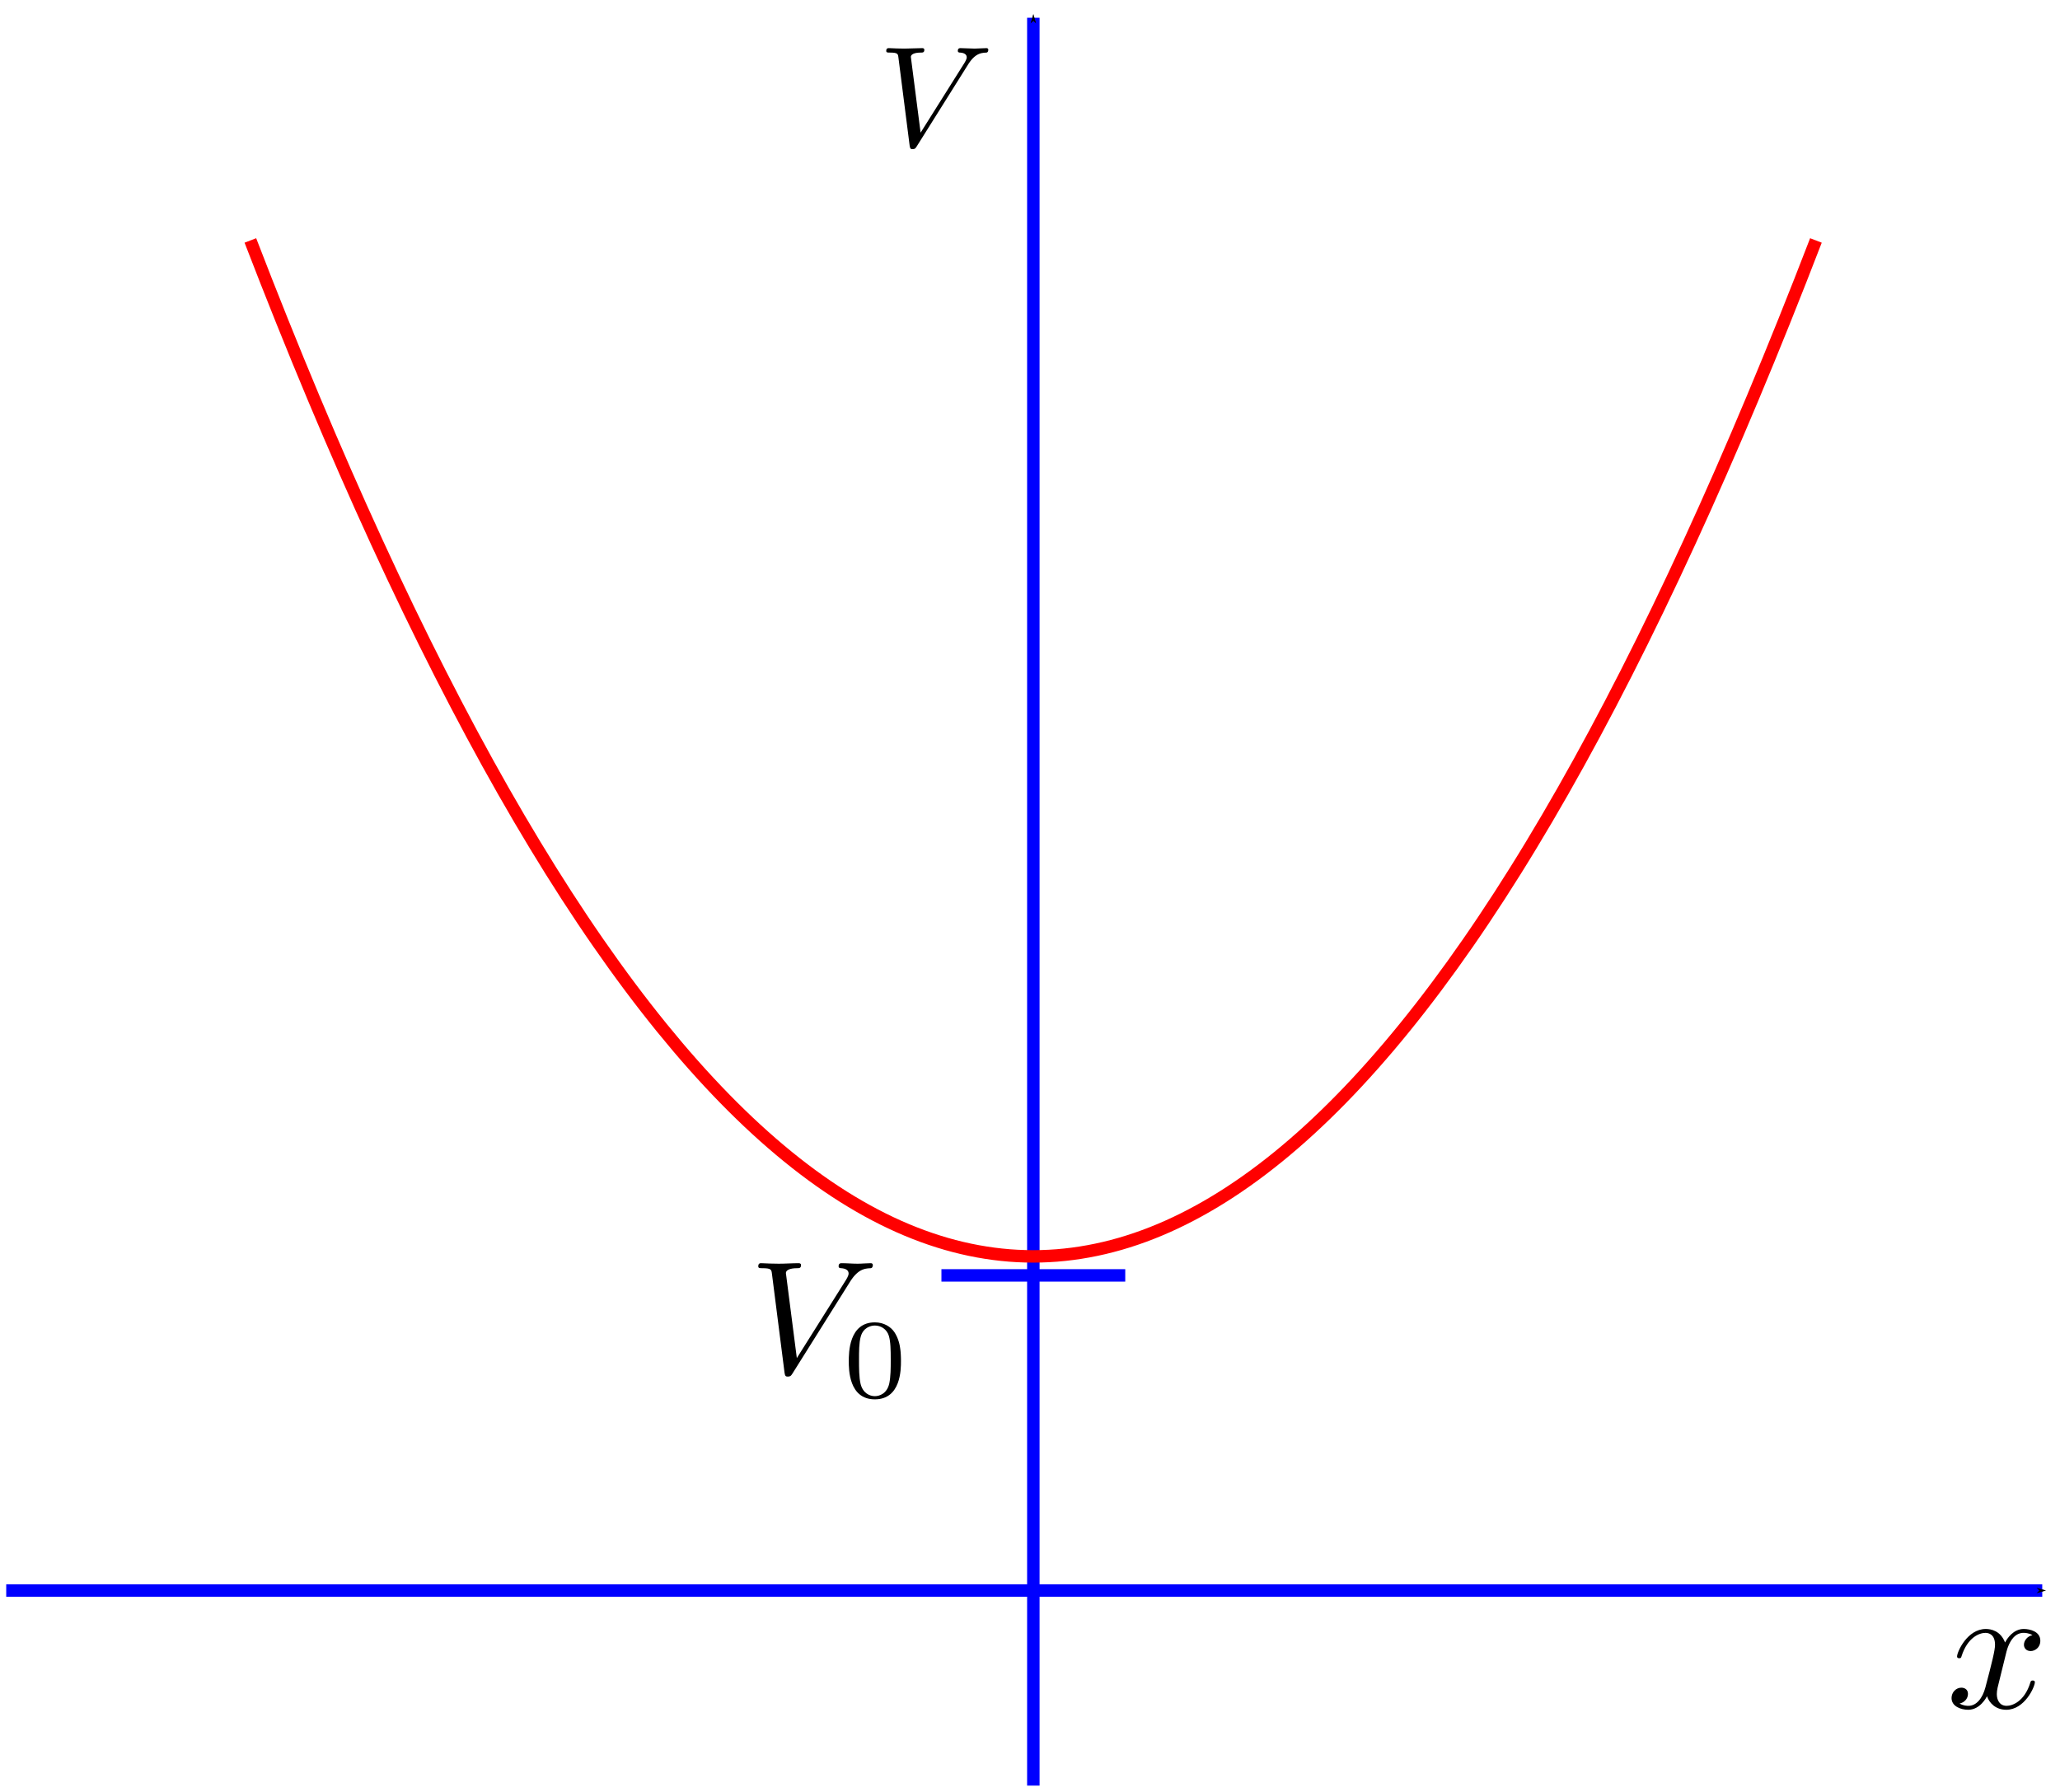 <?xml version="1.0" encoding="UTF-8" standalone="no"?>
<!-- Created with Inkscape (http://www.inkscape.org/) -->

<svg
   xmlns:dc="http://purl.org/dc/elements/1.1/"
   xmlns:cc="http://creativecommons.org/ns#"
   xmlns:rdf="http://www.w3.org/1999/02/22-rdf-syntax-ns#"
   xmlns:svg="http://www.w3.org/2000/svg"
   xmlns="http://www.w3.org/2000/svg"
   xmlns:sodipodi="http://sodipodi.sourceforge.net/DTD/sodipodi-0.dtd"
   xmlns:inkscape="http://www.inkscape.org/namespaces/inkscape"
   id="svg2"
   version="1.1"
   inkscape:version="0.48.2 r9819"
   width="165.44"
   height="143.918"
   xml:space="preserve"
   sodipodi:docname="equilibrium potentail.svg"><sodipodi:namedview
     pagecolor="#ffffff"
     bordercolor="#666666"
     borderopacity="1"
     objecttolerance="10"
     gridtolerance="10"
     guidetolerance="10"
     inkscape:pageopacity="0"
     inkscape:pageshadow="2"
     inkscape:window-width="1366"
     inkscape:window-height="743"
     id="namedview4"
     showgrid="false"
     inkscape:zoom="2.6488275"
     inkscape:cx="-7.532279"
     inkscape:cy="53.001241"
     inkscape:window-x="0"
     inkscape:window-y="3"
     inkscape:window-maximized="1"
     inkscape:current-layer="g10"
     fit-margin-top="0"
     fit-margin-left="0"
     fit-margin-right="0"
     fit-margin-bottom="0" /><defs
     id="defs6"><marker
       inkscape:stockid="Arrow1Send"
       orient="auto"
       refY="0"
       refX="0"
       id="Arrow1Send"
       style="overflow:visible"><path
         inkscape:connector-curvature="0"
         id="path3827"
         d="M 0,0 5,-5 -12.5,0 5,5 0,0 z"
         style="fill-rule:evenodd;stroke:#000000;stroke-width:1pt;marker-start:none"
         transform="matrix(-0.2,0,0,-0.2,-1.2,0)" /></marker><marker
       inkscape:stockid="Arrow1Sstart"
       orient="auto"
       refY="0"
       refX="0"
       id="Arrow1Sstart"
       style="overflow:visible"><path
         inkscape:connector-curvature="0"
         id="path3824"
         d="M 0,0 5,-5 -12.5,0 5,5 0,0 z"
         style="fill-rule:evenodd;stroke:#000000;stroke-width:1pt;marker-start:none"
         transform="matrix(0.2,0,0,0.2,1.2,0)" /></marker></defs><g
     id="g10"
     inkscape:groupmode="layer"
     inkscape:label="ink_ext_XXXXXX"
     transform="matrix(1.25,0,0,-1.25,-113.988,225.064)"><path
       style="fill:none;stroke:#0000ff;stroke-width:0.8px;stroke-linecap:butt;stroke-linejoin:miter;stroke-opacity:1;marker-end:url(#Arrow1Send)"
       d="m 91.59,77.852 130.812,0"
       id="path3039"
       inkscape:connector-curvature="0" /><path
       style="fill:none;stroke:#0000ff;stroke-width:0.8px;stroke-linecap:butt;stroke-linejoin:miter;stroke-opacity:1;marker-start:url(#Arrow1Sstart)"
       d="m 157.581,178.911 0,-113.595"
       id="path3037"
       inkscape:connector-curvature="0" /><g
       transform="matrix(0.927,0,0,-0.928,151.735,164.597)"
       id="g5639"><g
         style="font-style:normal;font-variant:normal;font-weight:normal;font-stretch:normal;letter-spacing:normal;word-spacing:normal;text-anchor:start;fill:none;stroke:#000000;stroke-width:1.078;stroke-linecap:butt;stroke-linejoin:miter;stroke-miterlimit:10.433;stroke-opacity:1;stroke-dasharray:none;stroke-dashoffset:0"
         word-spacing="normal"
         letter-spacing="normal"
         font-size-adjust="none"
         font-stretch="normal"
         font-weight="normal"
         font-variant="normal"
         font-style="normal"
         stroke-miterlimit="10.433"
         xml:space="preserve"
         transform="matrix(0.248,0,0,-0.248,-43.381,202.334)"
         id="g5641"><path
           style="fill:#000000;stroke-width:0"
           inkscape:connector-curvature="0"
           id="path5643"
           d="m 472.16,421.25 0.03,0.13 0.04,0.15 0.04,0.16 0.04,0.18 0.06,0.19 0.06,0.21 0.06,0.22 0.07,0.22 0.08,0.23 0.09,0.24 0.1,0.25 0.1,0.24 0.11,0.25 0.12,0.25 0.13,0.25 0.14,0.25 0.15,0.24 0.15,0.24 0.17,0.23 0.18,0.22 0.18,0.22 0.2,0.2 0.21,0.19 0.22,0.18 0.23,0.16 0.25,0.14 0.12,0.07 0.13,0.06 0.14,0.05 0.13,0.05 0.14,0.05 0.14,0.04 0.15,0.03 0.15,0.03 0.15,0.02 0.16,0.02 0.16,0.01 0.16,0 c 0.25,0 1.44,0 2.48,-0.64 -1.39,-0.25 -2.39,-1.5 -2.39,-2.69 0,-0.79 0.55,-1.75 1.89,-1.75 1.1,0 2.69,0.89 2.69,2.89 0,2.6 -2.94,3.28 -4.63,3.28 -2.89,0 -4.64,-2.64 -5.23,-3.78 -1.25,3.28 -3.94,3.78 -5.37,3.78 -5.19,0 -8.04,-6.42 -8.04,-7.67 0,-0.5 0.5,-0.5 0.61,-0.5 0.39,0 0.55,0.11 0.64,0.55 1.69,5.28 4.99,6.53 6.68,6.53 0.95,0 2.68,-0.44 2.68,-3.33 0,-1.54 -0.84,-4.89 -2.68,-11.86 -0.8,-3.09 -2.54,-5.18 -4.74,-5.18 -0.3,0 -1.44,0 -2.48,0.65 1.25,0.24 2.34,1.28 2.34,2.69 0,1.34 -1.09,1.73 -1.84,1.73 -1.5,0 -2.75,-1.29 -2.75,-2.89 0,-2.28 2.5,-3.28 4.68,-3.28 3.3,0 5.08,3.49 5.24,3.78 0.59,-1.84 2.39,-3.78 5.37,-3.78 5.14,0 7.99,6.42 7.99,7.67 0,0.5 -0.45,0.5 -0.61,0.5 -0.44,0 -0.55,-0.2 -0.64,-0.54 -1.64,-5.33 -5.03,-6.53 -6.63,-6.53 -1.95,0 -2.75,1.59 -2.75,3.29 0,1.1 0.3,2.19 0.86,4.38 z" /></g></g><path
       id="path5935"
       title="pow(x,2)"
       d="m 107.276,164.601 c 0.339,-0.879 0.678,-1.749 1.016,-2.611 0.339,-0.861 0.677,-1.714 1.016,-2.558 0.339,-0.844 0.677,-1.678 1.016,-2.504 0.339,-0.826 0.678,-1.643 1.016,-2.451 0.339,-0.808 0.677,-1.607 1.016,-2.398 0.339,-0.79 0.677,-1.572 1.016,-2.344 0.339,-0.773 0.678,-1.536 1.016,-2.291 0.339,-0.755 0.677,-1.501 1.016,-2.238 0.339,-0.737 0.677,-1.465 1.016,-2.185 0.339,-0.719 0.678,-1.43 1.016,-2.131 0.339,-0.702 0.677,-1.394 1.016,-2.078 0.339,-0.684 0.677,-1.359 1.016,-2.025 0.339,-0.666 0.678,-1.323 1.016,-1.971 0.339,-0.648 0.677,-1.288 1.016,-1.918 0.339,-0.63 0.677,-1.252 1.016,-1.865 0.339,-0.613 0.677,-1.217 1.016,-1.812 0.339,-0.595 0.677,-1.181 1.016,-1.758 0.339,-0.577 0.677,-1.146 1.016,-1.705 0.339,-0.559 0.677,-1.11 1.016,-1.652 0.339,-0.542 0.677,-1.075 1.016,-1.599 0.339,-0.524 0.678,-1.039 1.016,-1.545 0.339,-0.506 0.677,-1.004 1.016,-1.492 0.339,-0.488 0.677,-0.968 1.016,-1.439 0.339,-0.471 0.678,-0.932 1.016,-1.385 0.339,-0.453 0.677,-0.897 1.016,-1.332 0.339,-0.435 0.677,-0.861 1.016,-1.279 0.339,-0.417 0.678,-0.826 1.016,-1.226 0.339,-0.4 0.677,-0.79 1.016,-1.172 0.339,-0.382 0.677,-0.755 1.016,-1.119 0.339,-0.364 0.678,-0.719 1.016,-1.066 0.339,-0.346 0.677,-0.684 1.016,-1.012 0.339,-0.329 0.677,-0.648 1.016,-0.959 0.339,-0.311 0.677,-0.613 1.016,-0.906 0.339,-0.293 0.677,-0.577 1.016,-0.853 0.339,-0.275 0.677,-0.542 1.016,-0.799 0.339,-0.258 0.677,-0.506 1.016,-0.746 0.339,-0.24 0.677,-0.471 1.016,-0.693 0.339,-0.222 0.677,-0.435 1.016,-0.639 0.339,-0.204 0.677,-0.4 1.016,-0.586 0.339,-0.186 0.677,-0.364 1.016,-0.533 0.339,-0.169 0.678,-0.329 1.016,-0.48 0.339,-0.151 0.678,-0.293 1.016,-0.426 0.339,-0.133 0.677,-0.258 1.016,-0.373 0.339,-0.115 0.678,-0.222 1.016,-0.32 0.339,-0.098 0.677,-0.186 1.016,-0.266 0.339,-0.08 0.677,-0.151 1.016,-0.213 0.339,-0.062 0.678,-0.115 1.016,-0.16 0.339,-0.044 0.677,-0.08 1.016,-0.107 0.339,-0.027 0.678,-0.044 1.016,-0.053 0.339,-0.011 0.678,-0.011 1.016,0 0.339,0.008 0.677,0.027 1.016,0.053 0.339,0.027 0.677,0.062 1.016,0.107 0.339,0.044 0.677,0.098 1.016,0.16 0.339,0.062 0.677,0.133 1.016,0.213 0.339,0.08 0.677,0.169 1.016,0.266 0.339,0.098 0.677,0.204 1.016,0.32 0.339,0.115 0.677,0.24 1.016,0.373 0.339,0.133 0.678,0.275 1.016,0.426 0.339,0.151 0.677,0.311 1.016,0.48 0.339,0.169 0.677,0.346 1.016,0.533 0.339,0.186 0.678,0.382 1.016,0.586 0.339,0.204 0.677,0.417 1.016,0.639 0.339,0.222 0.677,0.453 1.016,0.693 0.339,0.24 0.678,0.488 1.016,0.746 0.339,0.258 0.677,0.524 1.016,0.799 0.339,0.275 0.677,0.559 1.016,0.853 0.339,0.293 0.678,0.595 1.016,0.906 0.339,0.311 0.677,0.631 1.016,0.959 0.339,0.329 0.677,0.666 1.016,1.012 0.339,0.346 0.678,0.702 1.016,1.066 0.339,0.364 0.677,0.737 1.016,1.119 0.339,0.382 0.677,0.773 1.016,1.172 0.339,0.4 0.677,0.808 1.016,1.226 0.339,0.417 0.677,0.844 1.016,1.279 0.339,0.435 0.677,0.879 1.016,1.332 0.339,0.453 0.677,0.915 1.016,1.385 0.339,0.471 0.677,0.95 1.016,1.439 0.339,0.488 0.678,0.986 1.016,1.492 0.339,0.506 0.677,1.021 1.016,1.545 0.339,0.524 0.677,1.057 1.016,1.599 0.339,0.542 0.678,1.092 1.016,1.652 0.339,0.559 0.677,1.128 1.016,1.705 0.339,0.577 0.677,1.163 1.016,1.758 0.339,0.595 0.678,1.199 1.016,1.812 0.339,0.613 0.677,1.234 1.016,1.865 0.339,0.631 0.677,1.27 1.016,1.918 0.339,0.648 0.678,1.305 1.016,1.971 0.339,0.666 0.677,1.341 1.016,2.025 0.339,0.684 0.677,1.376 1.016,2.078 0.339,0.702 0.678,1.412 1.016,2.131 0.339,0.719 0.677,1.448 1.016,2.185 0.339,0.737 0.677,1.483 1.016,2.238 0.339,0.755 0.677,1.519 1.016,2.291 0.339,0.773 0.677,1.554 1.016,2.344 0.339,0.79 0.677,1.59 1.016,2.398 0.339,0.808 0.677,1.625 1.016,2.451 0.339,0.826 0.677,1.661 1.016,2.504 0.339,0.844 0.678,1.696 1.016,2.558 0.339,0.861 0.677,1.732 1.016,2.611"
       style="fill:none;stroke:#ff0000;stroke-width:0.8;stroke-linecap:butt;stroke-linejoin:miter;stroke-miterlimit:4;stroke-opacity:1;stroke-dasharray:none;stroke-dashoffset:0"
       inkscape:connector-curvature="0" /><g
       transform="matrix(1.355,0,0,-1.356,81.284,252.794)"
       id="g5968"><g
         style="font-style:normal;font-variant:normal;font-weight:normal;font-stretch:normal;letter-spacing:normal;word-spacing:normal;text-anchor:start;fill:none;stroke:#000000;stroke-width:0.738;stroke-linecap:butt;stroke-linejoin:miter;stroke-miterlimit:10.433;stroke-opacity:1;stroke-dasharray:none;stroke-dashoffset:0"
         id="content"
         transform="matrix(0.153,0,0,-0.153,-26.858,180.858)"
         xml:space="preserve"
         stroke-miterlimit="10.433"
         font-style="normal"
         font-variant="normal"
         font-weight="normal"
         font-stretch="normal"
         font-size-adjust="none"
         letter-spacing="normal"
         word-spacing="normal"><path
           style="fill:#000000;stroke-width:0"
           inkscape:connector-curvature="0"
           d="m 486.8,434.54 0.23,0.36 0.23,0.33 0.22,0.31 0.22,0.29 0.22,0.28 0.22,0.25 0.22,0.24 0.22,0.22 0.21,0.2 0.21,0.19 0.21,0.17 0.2,0.16 0.21,0.14 0.2,0.13 0.21,0.12 0.19,0.11 0.2,0.09 0.2,0.09 0.19,0.07 0.2,0.07 0.19,0.06 0.19,0.05 0.18,0.04 0.19,0.03 0.18,0.03 0.19,0.03 0.36,0.04 0.35,0.02 0.35,0.02 c 0.6,0.05 0.64,0.89 0.64,0.96 0,0.39 -0.25,0.59 -0.64,0.59 -1.3,0 -2.75,-0.16 -4.09,-0.16 -1.64,0 -3.35,0.16 -4.94,0.16 -0.3,0 -0.94,0 -0.94,-0.95 0,-0.55 0.46,-0.6 0.8,-0.6 1.34,-0.09 2.3,-0.59 2.3,-1.64 0,-0.75 -0.75,-1.84 -0.75,-1.89 l -15.3,-24.31 -3.39,26.34 c 0,0.85 1.14,1.5 3.44,1.5 0.7,0 1.25,0 1.25,1 0,0.44 -0.41,0.55 -0.71,0.55 -1.98,0 -4.14,-0.16 -6.17,-0.16 -0.9,0 -1.84,0.05 -2.75,0.05 -0.89,0 -1.84,0.11 -2.69,0.11 -0.34,0 -0.93,0 -0.93,-0.95 0,-0.6 0.43,-0.6 1.23,-0.6 2.8,0 2.84,-0.45 3,-1.68 l 3.92,-30.75 c 0.16,-1 0.36,-1.14 1,-1.14 0.8,0 1,0.25 1.41,0.89 z"
           id="path5971" /><path
           style="fill:#000000;stroke-width:0"
           inkscape:connector-curvature="0"
           d="m 502.54,409.87 0,0.71 -0.02,0.68 -0.03,0.66 -0.04,0.64 -0.06,0.62 -0.08,0.6 -0.09,0.57 -0.1,0.56 -0.13,0.55 -0.15,0.53 -0.17,0.51 -0.19,0.5 -0.21,0.49 -0.24,0.48 -0.26,0.47 -0.14,0.23 -0.15,0.23 c -1.08,1.61 -3.23,3 -6.03,3 v -0.98 c 1.89,0 3.7,-1.14 4.33,-3.17 0.56,-1.88 0.59,-4.39 0.59,-7.43 0,-2.57 0,-5.15 -0.45,-7.34 -0.71,-3.17 -3.06,-3.94 -4.47,-3.94 h 0 c -1.59,0 -3.72,0.94 -4.42,3.8 -0.49,2.05 -0.49,4.91 -0.49,7.48 0,2.55 0,5.21 0.52,7.11 0.73,2.75 2.97,3.49 4.39,3.49 v 0.98 c -8.08,0 -8.08,-9.51 -8.08,-12.03 0,-2.5 0,-11.81 8.08,-11.81 8.09,0 8.09,9.31 8.09,11.81 z"
           id="path5973" /></g></g><g
       id="g6011"
       transform="matrix(1.207,0,0,-1.208,95.909,314.07)"><g
         word-spacing="normal"
         letter-spacing="normal"
         font-size-adjust="none"
         font-stretch="normal"
         font-weight="normal"
         font-variant="normal"
         font-style="normal"
         stroke-miterlimit="10.433"
         xml:space="preserve"
         transform="matrix(0.153,0,0,-0.153,-26.858,180.858)"
         id="g6013"
         style="font-style:normal;font-variant:normal;font-weight:normal;font-stretch:normal;letter-spacing:normal;word-spacing:normal;text-anchor:start;fill:none;stroke:#000000;stroke-width:0.828;stroke-linecap:butt;stroke-linejoin:miter;stroke-miterlimit:10.433;stroke-opacity:1;stroke-dasharray:none;stroke-dashoffset:0"><path
           id="path6015"
           d="m 486.8,434.54 0.23,0.36 0.23,0.33 0.22,0.31 0.22,0.29 0.22,0.28 0.22,0.25 0.22,0.24 0.22,0.22 0.21,0.2 0.21,0.19 0.21,0.17 0.2,0.16 0.21,0.14 0.2,0.13 0.21,0.12 0.19,0.11 0.2,0.09 0.2,0.09 0.19,0.07 0.2,0.07 0.19,0.06 0.19,0.05 0.18,0.04 0.19,0.03 0.18,0.03 0.19,0.03 0.36,0.04 0.35,0.02 0.35,0.02 c 0.6,0.05 0.64,0.89 0.64,0.96 0,0.39 -0.25,0.59 -0.64,0.59 -1.3,0 -2.75,-0.16 -4.09,-0.16 -1.64,0 -3.35,0.16 -4.94,0.16 -0.3,0 -0.94,0 -0.94,-0.95 0,-0.55 0.46,-0.6 0.8,-0.6 1.34,-0.09 2.3,-0.59 2.3,-1.64 0,-0.75 -0.75,-1.84 -0.75,-1.89 l -15.3,-24.31 -3.39,26.34 c 0,0.85 1.14,1.5 3.44,1.5 0.7,0 1.25,0 1.25,1 0,0.44 -0.41,0.55 -0.71,0.55 -1.98,0 -4.14,-0.16 -6.17,-0.16 -0.9,0 -1.84,0.05 -2.75,0.05 -0.89,0 -1.84,0.11 -2.69,0.11 -0.34,0 -0.93,0 -0.93,-0.95 0,-0.6 0.43,-0.6 1.23,-0.6 2.8,0 2.84,-0.45 3,-1.68 l 3.92,-30.75 c 0.16,-1 0.36,-1.14 1,-1.14 0.8,0 1,0.25 1.41,0.89 z"
           inkscape:connector-curvature="0"
           style="fill:#000000;stroke-width:0" /></g></g><path
       style="fill:none;stroke:#0000ff;stroke-width:0.8px;stroke-linecap:butt;stroke-linejoin:miter;stroke-opacity:1"
       d="m 163.486,98.1 -11.81,0"
       id="path6037"
       inkscape:connector-curvature="0" /></g></svg>